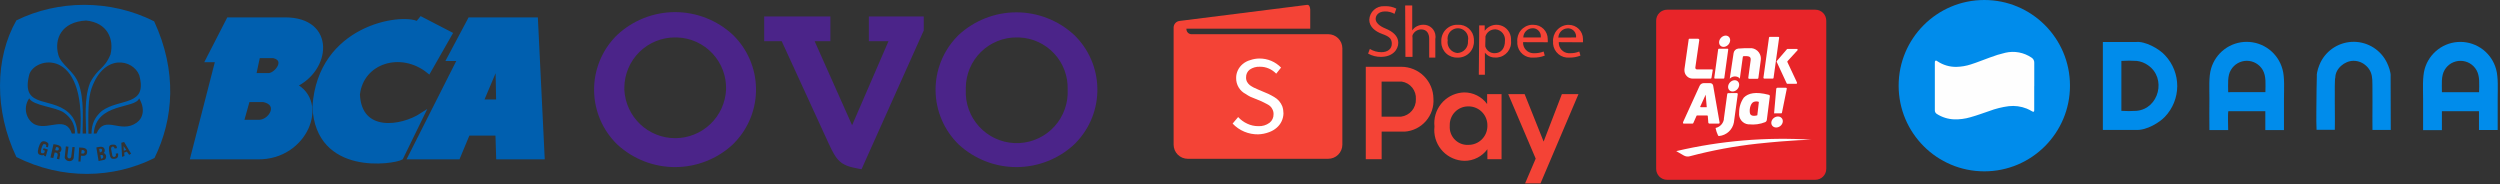 <svg width="1031" height="76" viewBox="0 0 1031 76" fill="none" xmlns="http://www.w3.org/2000/svg">
<rect x="0" y="0" width="1031" height="76" fill="#333333" stroke="none"/>
<path d="M880.69 53.58C885.38 53.91 890.86 50.26 892.79 48.18C896.047 44.774 897.873 40.249 897.894 35.537C897.914 30.825 896.127 26.284 892.9 22.85C890.39 20.02 884.49 16.85 880.76 17.33H867.22V53.58H880.69ZM874.86 45.74V25.12C876.978 24.98 879.102 24.98 881.22 25.12C882.882 25.314 884.468 25.927 885.83 26.9C893.59 32.21 890.36 44.9 881.09 45.71C879.015 45.845 876.934 45.845 874.86 45.71V45.74Z" fill="#008CEB"/>
<path d="M999.34 53.66H1007.04V45.86H1022.33V53.62H1030.04V40.76C1030.04 36.88 1030.36 32.04 1029.39 28.53C1028.51 25.313 1026.6 22.472 1023.96 20.441C1021.31 18.41 1018.07 17.3 1014.74 17.281C1011.4 17.262 1008.15 18.334 1005.49 20.334C1002.82 22.335 1000.88 25.154 999.96 28.36C998.96 31.83 999.28 36.81 999.28 40.66V53.73L999.34 53.66ZM1007.05 38.01C1007.05 34.78 1006.66 31.31 1008.18 28.82C1008.85 27.674 1009.81 26.725 1010.96 26.07C1012.12 25.415 1013.42 25.077 1014.75 25.09C1016.07 25.099 1017.37 25.451 1018.51 26.112C1019.65 26.773 1020.6 27.72 1021.27 28.86C1022.77 31.44 1022.41 34.68 1022.37 38.02L1007.05 38.01Z" fill="#008CEB"/>
<path d="M911.22 53.65H918.9C918.9 52.02 918.69 47.04 918.97 45.85H934.22V53.65H941.91V40.71C941.91 37.02 942.26 31.71 941.27 28.47C940.382 25.259 938.469 22.427 935.823 20.403C933.177 18.379 929.943 17.275 926.612 17.258C923.281 17.241 920.035 18.312 917.369 20.309C914.702 22.306 912.761 25.119 911.84 28.32C910.84 31.68 911.16 36.83 911.16 40.57C911.16 44.89 911.06 49.33 911.16 53.64L911.22 53.65ZM918.9 38.01C918.9 34.78 918.52 31.27 920.04 28.83C920.708 27.687 921.664 26.738 922.812 26.079C923.96 25.42 925.261 25.073 926.585 25.073C927.909 25.073 929.21 25.42 930.358 26.079C931.507 26.738 932.462 27.687 933.13 28.83C934.64 31.42 934.28 34.7 934.25 38L918.9 38.01Z" fill="#008CEB"/>
<path d="M955.46 31.49L955.35 36.88C955.35 41.41 955.13 49.88 955.35 53.54H962.88C963.05 50.96 962.61 32.54 963.08 31.99C963.08 28.42 966.81 25.09 970.58 25.08C972.534 25.071 974.416 25.82 975.83 27.17C977.228 28.427 978.088 30.175 978.23 32.05C978.58 32.25 978.3 51.46 978.41 53.59H985.95L985.89 31.59C986.08 29.86 985.04 27.21 984.38 25.86C983.142 23.297 981.212 21.133 978.808 19.61C976.404 18.087 973.622 17.268 970.776 17.244C967.931 17.22 965.135 17.992 962.706 19.474C960.277 20.956 958.31 23.089 957.03 25.63C956.38 26.99 955.3 29.72 955.46 31.49Z" fill="#008CEB"/>
<path d="M818.33 70.66C837.842 70.66 853.66 54.842 853.66 35.33C853.66 15.818 837.842 0 818.33 0C798.818 0 783 15.818 783 35.33C783 54.842 798.818 70.66 818.33 70.66Z" fill="#008CEB"/>
<path d="M838.91 35.48V45.48C838.91 46.12 838.63 46.26 838.09 45.94C837.365 45.504 836.61 45.119 835.83 44.79C833.471 43.847 830.915 43.504 828.39 43.79C825.655 44.144 822.97 44.815 820.39 45.79C817.81 46.66 815.27 47.61 812.63 48.34C810.445 48.991 808.169 49.288 805.89 49.22C803.361 49.129 800.903 48.363 798.77 47C798.5 46.843 798.279 46.614 798.131 46.338C797.982 46.063 797.913 45.752 797.93 45.44V25.88C797.93 25.56 797.93 25.19 798.21 25.03C798.49 24.87 798.79 25.13 799.03 25.29C801.339 26.831 804.064 27.63 806.84 27.58C808.838 27.528 810.818 27.192 812.72 26.58C815.41 25.74 818.01 24.64 820.66 23.7C822.72 22.909 824.831 22.261 826.98 21.76C828.824 21.326 830.737 21.28 832.6 21.624C834.462 21.969 836.233 22.696 837.8 23.76C838.159 23.98 838.452 24.291 838.651 24.662C838.85 25.033 838.946 25.45 838.93 25.87V35.58L838.91 35.48Z" fill="#FEFEFE"/>
<path d="M748.63 4H687.52C685.024 4 683 6.024 683 8.52V69.63C683 72.126 685.024 74.15 687.52 74.15H748.63C751.126 74.15 753.15 72.126 753.15 69.63V8.52C753.15 6.024 751.126 4 748.63 4Z" fill="#E82529"/>
<path d="M712.772 18.401C713.706 17.369 713.776 15.911 712.929 15.144C712.082 14.376 710.637 14.591 709.703 15.622C708.769 16.654 708.699 18.112 709.546 18.88C710.394 19.647 711.838 19.433 712.772 18.401Z" fill="#FEFEFE"/>
<path d="M716.484 36.794C717.418 35.762 717.489 34.304 716.641 33.537C715.794 32.769 714.349 32.984 713.415 34.015C712.481 35.047 712.411 36.505 713.258 37.273C714.106 38.04 715.55 37.826 716.484 36.794Z" fill="#FEFEFE"/>
<path d="M734.13 52.022C735.238 51.198 735.567 49.765 734.865 48.821C734.164 47.877 732.696 47.779 731.588 48.603C730.48 49.427 730.151 50.86 730.853 51.804C731.555 52.748 733.022 52.846 734.13 52.022Z" fill="#FEFEFE"/>
<path d="M707.26 32.42H710.81C710.884 32.418 710.955 32.39 711.01 32.34C711.065 32.291 711.101 32.223 711.11 32.15L712.72 20.43C712.727 20.392 712.727 20.354 712.719 20.317C712.712 20.279 712.697 20.244 712.676 20.212C712.654 20.181 712.627 20.154 712.595 20.133C712.563 20.111 712.528 20.097 712.49 20.09H708.87C708.797 20.095 708.728 20.125 708.674 20.174C708.62 20.223 708.583 20.288 708.57 20.36L706.97 32.07C706.966 32.112 706.97 32.154 706.982 32.195C706.995 32.235 707.015 32.273 707.042 32.305C707.069 32.338 707.102 32.365 707.14 32.384C707.177 32.404 707.218 32.416 707.26 32.42Z" fill="#FEFEFE"/>
<path d="M721.99 24.68L720.99 32.1C720.979 32.19 721.002 32.281 721.056 32.354C721.11 32.426 721.191 32.475 721.28 32.49H724.81C724.894 32.491 724.975 32.46 725.037 32.405C725.1 32.35 725.14 32.273 725.15 32.19L726.15 24.78C726.31 23.646 726.015 22.494 725.33 21.576C724.644 20.658 723.623 20.048 722.49 19.88C722.327 19.87 722.163 19.87 722 19.88C720.285 19.83 718.569 19.88 716.86 20.03C716.375 20.084 715.921 20.297 715.572 20.638C715.222 20.979 714.996 21.426 714.93 21.91L713.35 32.46C713.785 31.991 714.361 31.677 714.991 31.565C715.621 31.453 716.27 31.55 716.84 31.84C717.112 31.984 717.34 32.198 717.5 32.46L718.74 23.46C718.75 23.377 718.79 23.3 718.853 23.245C718.916 23.19 718.996 23.16 719.08 23.16H720.52C721.57 23.22 722.09 23.72 721.99 24.68Z" fill="#FEFEFE"/>
<path d="M727.55 32.42H731.11C731.183 32.414 731.252 32.385 731.306 32.336C731.36 32.287 731.397 32.222 731.41 32.15L733.72 15.54C733.723 15.498 733.717 15.456 733.704 15.416C733.69 15.376 733.669 15.339 733.641 15.308C733.613 15.276 733.579 15.25 733.541 15.232C733.503 15.213 733.462 15.203 733.42 15.2H729.86C729.783 15.197 729.707 15.223 729.648 15.273C729.588 15.323 729.55 15.393 729.54 15.47L727.24 32.05C727.231 32.128 727.252 32.206 727.298 32.269C727.345 32.332 727.413 32.375 727.49 32.39L727.55 32.42Z" fill="#FEFEFE"/>
<path d="M700.81 16.35L699.15 27.87C699.13 28.046 699.182 28.223 699.292 28.362C699.403 28.501 699.564 28.59 699.74 28.61H706.07C706.142 28.61 706.21 28.638 706.261 28.689C706.312 28.74 706.34 28.808 706.34 28.88L705.81 32.12C705.8 32.203 705.76 32.28 705.697 32.335C705.635 32.39 705.554 32.421 705.47 32.42H698.06C697.162 32.42 696.3 32.065 695.663 31.431C695.026 30.798 694.665 29.938 694.66 29.04C694.65 28.88 694.65 28.72 694.66 28.56L696.42 16.21C696.425 16.147 696.454 16.089 696.5 16.046C696.546 16.003 696.607 15.98 696.67 15.98H700.35C700.447 15.985 700.538 16.025 700.606 16.094C700.675 16.162 700.715 16.253 700.72 16.35H700.81Z" fill="#FEFEFE"/>
<path d="M741.07 34L737.14 25.63C737.11 25.573 737.095 25.509 737.095 25.445C737.095 25.381 737.11 25.317 737.14 25.26L741.34 20.68C741.34 20.51 741.34 20.17 741.12 20.17H737.24C737.185 20.169 737.129 20.179 737.078 20.2C737.026 20.221 736.98 20.251 736.94 20.29L732.72 25.2C732.69 25.253 732.675 25.314 732.675 25.375C732.675 25.436 732.69 25.496 732.72 25.55L736.82 34.37C736.849 34.425 736.892 34.473 736.945 34.508C736.997 34.543 737.057 34.564 737.12 34.57H740.72C740.77 34.571 740.82 34.563 740.866 34.545C740.913 34.527 740.955 34.5 740.992 34.466C741.028 34.431 741.057 34.39 741.077 34.345C741.098 34.299 741.109 34.25 741.11 34.2C741.111 34.118 741.087 34.037 741.04 33.97L741.07 34Z" fill="#FEFEFE"/>
<path d="M712.72 38.4C712.627 38.4 712.537 38.432 712.464 38.49C712.391 38.548 712.34 38.629 712.32 38.72L710.92 49C710.93 49.1 710.93 49.2 710.92 49.3C710.757 50.146 710.348 50.925 709.745 51.54C709.143 52.155 708.372 52.579 707.53 52.76V52.93C707.736 53.949 708.072 54.937 708.53 55.87C708.569 55.956 708.638 56.026 708.724 56.066C708.811 56.107 708.908 56.115 709 56.09C710.479 55.934 711.867 55.305 712.959 54.295C714.051 53.286 714.788 51.952 715.06 50.49L716.66 38.82C716.674 38.718 716.648 38.614 716.586 38.532C716.524 38.449 716.432 38.395 716.33 38.38L712.72 38.4Z" fill="#FEFEFE"/>
<path d="M731.65 46.54L732.52 36.66C732.53 36.53 732.59 36.409 732.686 36.322C732.783 36.234 732.91 36.187 733.04 36.19H736.5C736.547 36.189 736.594 36.197 736.638 36.214C736.683 36.23 736.723 36.256 736.757 36.288C736.792 36.321 736.819 36.36 736.839 36.403C736.858 36.446 736.869 36.493 736.87 36.54V36.62L734.87 46.51C734.859 46.568 734.83 46.621 734.787 46.66C734.744 46.7 734.688 46.724 734.63 46.73H731.96C731.72 46.9 731.63 46.8 731.65 46.54Z" fill="#FEFEFE"/>
<path d="M747.07 57.62C728.344 56.448 709.547 58.032 691.28 62.32L694.39 64.12C694.76 64.334 695.169 64.473 695.593 64.528C696.017 64.582 696.448 64.553 696.86 64.44C706.004 62.018 715.317 60.283 724.72 59.25C739.93 57.65 747.07 57.62 747.07 57.62Z" fill="#FEFEFE"/>
<path d="M729.43 39.09C723.94 37.68 721 38.42 719.15 40.25C717.85 42.086 717.174 44.291 717.22 46.54C717.088 47.664 717.407 48.795 718.108 49.684C718.81 50.573 719.836 51.147 720.96 51.28H721.35C723.598 51.521 725.871 51.209 727.97 50.37C728.151 50.286 728.307 50.158 728.424 49.997C728.542 49.836 728.616 49.648 728.64 49.45C728.88 47.45 729.64 41.32 729.9 39.57C729.887 39.449 729.834 39.335 729.749 39.248C729.663 39.161 729.551 39.105 729.43 39.09ZM724.72 47.54C724.72 47.54 721.95 48.48 721.65 46.54C721.35 44.6 722.12 42.42 723.26 42.02C723.936 41.759 724.684 41.759 725.36 42.02L724.72 47.54Z" fill="#FEFEFE"/>
<path d="M706.5 35.28C706.445 35.002 706.298 34.752 706.081 34.57C705.865 34.388 705.593 34.286 705.31 34.28H702.59C702.231 34.293 701.883 34.406 701.586 34.608C701.289 34.81 701.055 35.091 700.91 35.42L694.07 50.42C694.07 50.66 694.07 50.98 694.31 50.96H698.05C698.109 50.954 698.165 50.932 698.212 50.897C698.26 50.861 698.297 50.814 698.32 50.76L699.65 47.76C699.675 47.715 699.711 47.677 699.755 47.651C699.799 47.625 699.849 47.611 699.9 47.61H704.03C704.095 47.62 704.155 47.649 704.203 47.694C704.251 47.738 704.285 47.796 704.3 47.86L704.5 50.53C704.508 50.653 704.564 50.768 704.655 50.85C704.747 50.932 704.867 50.975 704.99 50.97H708.81C708.853 50.972 708.897 50.967 708.938 50.953C708.979 50.938 709.017 50.916 709.049 50.888C709.082 50.859 709.109 50.824 709.128 50.785C709.146 50.746 709.158 50.703 709.16 50.66V50.54C708.81 48.54 707.04 38.47 706.5 35.28ZM701.21 44L703.21 39.06ZM703.41 39.06L703.85 44V44.2H701.38C701.38 44.2 701.13 44.12 701.16 44L703.41 39.06Z" fill="#FEFEFE"/>
<path d="M538.99 2.014L486.4 8.644C485.743 8.728 485.139 9.047 484.698 9.541C484.257 10.035 484.009 10.672 484 11.334V59.644C483.999 60.411 484.149 61.172 484.442 61.881C484.735 62.59 485.165 63.234 485.708 63.777C486.25 64.319 486.894 64.749 487.604 65.042C488.313 65.335 489.073 65.486 489.84 65.484H547.72C548.49 65.49 549.253 65.342 549.966 65.051C550.678 64.76 551.326 64.33 551.872 63.787C552.418 63.244 552.85 62.599 553.145 61.888C553.44 61.176 553.591 60.414 553.59 59.644V19.894C553.582 18.352 552.963 16.877 551.868 15.791C550.773 14.706 549.292 14.099 547.75 14.104H491.22C490.663 14.058 490.148 13.794 489.786 13.368C489.424 12.943 489.246 12.391 489.29 11.834H540.34V3.834C540.22 2.424 539.69 1.904 538.99 2.014Z" fill="#F44336"/>
<path d="M518.9 55.404C516.926 55.44 514.967 55.063 513.147 54.299C511.327 53.534 509.687 52.398 508.33 50.964L510.61 48.274C511.676 49.437 512.965 50.372 514.4 51.024C515.807 51.689 517.344 52.03 518.9 52.024C520.573 52.123 522.227 51.627 523.57 50.624C524.1 50.208 524.525 49.672 524.81 49.06C525.095 48.449 525.232 47.779 525.21 47.104C525.241 46.44 525.1 45.779 524.8 45.184C524.574 44.647 524.232 44.166 523.8 43.774C523.321 43.372 522.789 43.036 522.22 42.774L520.22 41.774L515.66 39.904C515.008 39.585 514.383 39.214 513.79 38.794C512.559 38.179 511.53 37.226 510.821 36.046C510.113 34.867 509.755 33.51 509.79 32.134C509.78 31.045 510.019 29.967 510.49 28.984C510.964 27.994 511.646 27.117 512.49 26.414C513.408 25.644 514.483 25.084 515.64 24.774C516.861 24.348 518.146 24.131 519.44 24.134C521.094 24.127 522.733 24.454 524.258 25.097C525.782 25.739 527.161 26.684 528.31 27.874L526.31 30.384C525.457 29.494 524.438 28.781 523.31 28.284C522.118 27.754 520.824 27.495 519.52 27.524C518.056 27.458 516.611 27.869 515.4 28.694C514.908 29.068 514.512 29.555 514.248 30.114C513.983 30.672 513.857 31.287 513.88 31.904C513.849 32.553 513.991 33.198 514.29 33.774C514.582 34.278 514.957 34.727 515.4 35.104C515.918 35.477 516.463 35.812 517.03 36.104L518.84 36.924L523.11 38.734C523.92 39.144 524.74 39.554 525.5 40.024C527.022 40.884 528.198 42.245 528.83 43.874C529.146 44.815 529.304 45.802 529.3 46.794C529.274 47.907 529.016 49.002 528.542 50.01C528.069 51.017 527.39 51.914 526.55 52.644C525.612 53.471 524.522 54.106 523.34 54.514C521.918 55.05 520.419 55.351 518.9 55.404Z" fill="white"/>
<path d="M564.92 20.184C566.347 21.057 567.987 21.52 569.66 21.524C572.34 21.524 573.98 20.125 573.98 18.024C573.98 15.925 572.87 15.024 570.06 14.024C567.25 13.024 564.69 11.104 564.69 8.154C564.758 6.607 565.435 5.149 566.574 4.1C567.714 3.05 569.222 2.495 570.77 2.554H571.29C572.87 2.497 574.439 2.841 575.85 3.554L575.09 5.714C573.916 5.042 572.583 4.697 571.23 4.714C568.43 4.714 567.32 6.404 567.32 7.804C567.32 9.204 568.6 10.645 571.4 11.774C574.2 12.905 576.65 14.774 576.65 17.614C576.65 20.454 574.32 23.454 569.47 23.454C567.629 23.472 565.815 23.006 564.21 22.105L564.92 20.184Z" fill="#F44336"/>
<path d="M579.49 2.254H582.4V12.534C582.884 11.809 583.549 11.223 584.33 10.834C585.161 10.414 586.079 10.195 587.01 10.194C588.302 10.17 589.552 10.656 590.488 11.547C591.424 12.438 591.971 13.663 592.01 14.954C592.028 15.316 592.001 15.679 591.93 16.034V23.744H589.4V15.974C589.4 13.974 588.52 12.124 586.07 12.124C585.311 12.138 584.572 12.371 583.942 12.795C583.312 13.219 582.819 13.816 582.52 14.514C582.451 14.881 582.451 15.258 582.52 15.624V23.454H579.6L579.49 2.254Z" fill="#F44336"/>
<path d="M607.85 16.855C607.945 18.587 607.349 20.285 606.192 21.578C605.035 22.87 603.412 23.649 601.68 23.745H601.02C599.334 23.812 597.689 23.208 596.448 22.064C595.207 20.921 594.47 19.331 594.4 17.645C594.39 17.465 594.39 17.285 594.4 17.105C594.307 15.373 594.905 13.676 596.061 12.385C597.218 11.093 598.839 10.313 600.57 10.215H601.23C602.05 10.166 602.871 10.279 603.646 10.548C604.422 10.816 605.137 11.235 605.751 11.78C606.365 12.325 606.865 12.986 607.224 13.725C607.582 14.463 607.792 15.265 607.84 16.085C607.859 16.341 607.863 16.598 607.85 16.855ZM596.99 16.855C596.919 17.44 596.964 18.034 597.122 18.603C597.281 19.171 597.55 19.703 597.914 20.167C598.278 20.631 598.73 21.02 599.244 21.309C599.758 21.599 600.324 21.784 600.91 21.855H601.15C601.748 21.818 602.332 21.663 602.869 21.399C603.407 21.136 603.887 20.769 604.282 20.319C604.677 19.869 604.979 19.346 605.171 18.778C605.363 18.211 605.441 17.612 605.4 17.015V16.775C605.513 16.226 605.517 15.661 605.411 15.111C605.306 14.562 605.093 14.038 604.785 13.571C604.164 12.626 603.192 11.968 602.085 11.74C600.978 11.511 599.825 11.733 598.881 12.354C597.937 12.976 597.278 13.947 597.05 15.055C596.93 15.622 596.93 16.208 597.05 16.775L596.99 16.855Z" fill="#F44336"/>
<path d="M610.01 14.694V10.484H612.29V12.704C613.021 11.692 614.05 10.933 615.232 10.533C616.415 10.133 617.694 10.112 618.889 10.473C620.085 10.834 621.137 11.559 621.901 12.547C622.665 13.535 623.101 14.737 623.15 15.984C623.15 16.251 623.15 16.521 623.15 16.794C623.233 17.62 623.152 18.455 622.913 19.25C622.673 20.044 622.279 20.784 621.753 21.427C621.228 22.07 620.581 22.602 619.849 22.995C619.118 23.387 618.316 23.632 617.49 23.714H616.75C615.912 23.763 615.075 23.606 614.312 23.258C613.548 22.909 612.882 22.379 612.37 21.714V30.824H609.86L610.01 14.694ZM612.53 18.194C612.49 18.506 612.49 18.822 612.53 19.134C612.772 19.961 613.282 20.683 613.978 21.19C614.675 21.697 615.519 21.958 616.38 21.934C619.07 21.934 620.64 19.934 620.64 16.934C620.784 15.798 620.471 14.651 619.77 13.745C619.069 12.839 618.036 12.249 616.9 12.104C616.753 12.094 616.606 12.094 616.46 12.104C615.589 12.117 614.746 12.407 614.052 12.932C613.357 13.457 612.849 14.19 612.6 15.024C612.58 15.334 612.58 15.645 612.6 15.954L612.53 18.194Z" fill="#F44336"/>
<path d="M628.12 17.384C628.087 17.951 628.167 18.518 628.354 19.054C628.541 19.59 628.832 20.084 629.21 20.508C629.588 20.931 630.046 21.276 630.557 21.523C631.068 21.769 631.623 21.912 632.19 21.944C632.389 21.964 632.59 21.964 632.79 21.944C634.09 21.963 635.382 21.725 636.59 21.244L637.06 22.934C635.588 23.505 634.019 23.784 632.44 23.754C630.808 23.898 629.185 23.389 627.928 22.337C626.672 21.285 625.885 19.776 625.74 18.144C625.71 17.842 625.71 17.537 625.74 17.234C625.578 15.54 626.097 13.85 627.18 12.537C628.264 11.225 629.825 10.396 631.52 10.234C631.823 10.214 632.127 10.214 632.43 10.234C633.197 10.232 633.957 10.38 634.667 10.672C635.377 10.964 636.022 11.393 636.565 11.935C637.109 12.476 637.54 13.12 637.834 13.829C638.128 14.537 638.28 15.297 638.28 16.064V16.364C638.33 16.716 638.33 17.073 638.28 17.424L628.12 17.384ZM635.42 15.454C635.48 15.011 635.452 14.561 635.337 14.129C635.222 13.697 635.023 13.292 634.75 12.938C634.478 12.583 634.138 12.287 633.75 12.065C633.362 11.842 632.933 11.7 632.49 11.644H631.99C630.993 11.675 630.045 12.085 629.34 12.791C628.635 13.498 628.227 14.447 628.2 15.444L635.42 15.454Z" fill="#F44336"/>
<path d="M642.84 17.384C642.774 18.527 643.165 19.649 643.926 20.505C644.688 21.36 645.757 21.877 646.9 21.944C647.103 21.964 647.307 21.964 647.51 21.944C648.811 21.973 650.104 21.735 651.31 21.244L651.77 22.934C650.321 23.5 648.776 23.779 647.22 23.754C645.58 23.89 643.952 23.373 642.692 22.315C641.431 21.257 640.64 19.743 640.49 18.104C640.47 17.821 640.47 17.537 640.49 17.254C640.42 16.405 640.518 15.55 640.779 14.738C641.04 13.926 641.458 13.174 642.01 12.524C642.561 11.874 643.236 11.339 643.994 10.949C644.753 10.56 645.58 10.324 646.43 10.254H646.98C648.527 10.254 650.011 10.868 651.106 11.961C652.201 13.054 652.817 14.537 652.82 16.084V17.444L642.84 17.384ZM649.96 15.454C650.015 15.015 649.982 14.569 649.864 14.143C649.747 13.716 649.546 13.317 649.274 12.967C649.002 12.618 648.664 12.326 648.279 12.108C647.894 11.889 647.469 11.749 647.03 11.694H646.47C645.472 11.725 644.523 12.134 643.816 12.841C643.11 13.547 642.7 14.496 642.67 15.494L649.96 15.454Z" fill="#F44336"/>
<path d="M591.15 40.644C591.267 42.319 591.053 44 590.52 45.592C589.988 47.183 589.147 48.654 588.045 49.921C586.944 51.188 585.604 52.225 584.102 52.974C582.599 53.722 580.964 54.168 579.29 54.284C578.85 54.284 578.41 54.284 577.97 54.284H569.79V65.644H563.25V27.544H577.97C581.445 27.565 584.774 28.95 587.239 31.399C589.704 33.849 591.108 37.169 591.15 40.644ZM583.91 40.934C584.03 39.208 583.496 37.499 582.414 36.149C581.332 34.798 579.781 33.904 578.07 33.644H569.77V48.104H577.83C579.556 47.877 581.135 47.014 582.26 45.684C583.384 44.355 583.972 42.654 583.91 40.914V40.934Z" fill="#F44336"/>
<path d="M619.24 38.814V65.644H613.4V61.534C612.314 63.024 610.89 64.234 609.246 65.067C607.602 65.9 605.783 66.331 603.94 66.324C600.583 66.261 597.388 64.87 595.054 62.456C592.721 60.042 591.439 56.801 591.49 53.444C591.49 53.023 591.52 52.602 591.58 52.184C591.206 48.845 592.174 45.495 594.271 42.869C596.367 40.244 599.421 38.559 602.76 38.184C603.11 38.184 603.47 38.124 603.83 38.114C605.673 38.108 607.492 38.539 609.136 39.372C610.78 40.204 612.204 41.415 613.29 42.904V38.814H619.24ZM613.4 51.814C613.446 49.755 612.672 47.762 611.248 46.273C609.825 44.784 607.869 43.922 605.81 43.874H605.49C604.493 43.872 603.506 44.065 602.584 44.444C601.662 44.823 600.824 45.38 600.117 46.083C599.411 46.786 598.849 47.621 598.465 48.541C598.082 49.461 597.883 50.448 597.88 51.444V51.984C597.757 53.917 598.406 55.821 599.684 57.276C600.963 58.73 602.767 59.618 604.7 59.744H605.48C606.502 59.763 607.517 59.58 608.468 59.206C609.419 58.832 610.287 58.275 611.023 57.565C611.758 56.855 612.347 56.008 612.755 55.071C613.162 54.134 613.382 53.126 613.4 52.104C613.41 52.008 613.41 51.911 613.4 51.814Z" fill="#F44336"/>
<path d="M650.96 38.815L635.3 75.644H628.94L633.32 65.415L621.99 38.815H628.76L636.59 58.385L644.12 38.815H650.96Z" fill="#F44336"/>
<path d="M302.178 59.606C295.697 65.586 287.202 68.906 278.383 68.906C269.565 68.906 261.069 65.586 254.588 59.606C248.587 53.795 245.139 45.838 245.004 37.485C244.869 29.132 248.058 21.068 253.868 15.066L254.558 14.386C261.027 8.362 269.535 5.009 278.373 5C287.212 4.991 295.727 8.326 302.208 14.336C308.197 20.137 311.64 28.078 311.781 36.416C311.921 44.753 308.748 52.805 302.958 58.806C302.718 59.059 302.478 59.299 302.238 59.526M278.478 15.436C272.959 15.399 267.651 17.55 263.715 21.418C259.779 25.287 257.536 30.557 257.478 36.076V37.006C257.741 42.392 260.066 47.47 263.971 51.188C267.875 54.907 273.061 56.981 278.453 56.981C283.845 56.981 289.031 54.907 292.936 51.188C296.84 47.47 299.165 42.392 299.428 37.006C299.62 31.482 297.61 26.108 293.841 22.065C290.072 18.022 284.852 15.641 279.328 15.446H278.508M380.958 12.556L355.298 69.796L353.868 69.526C346.538 68.206 345.048 66.366 341.628 58.926L322.378 16.996H315.148V6.796H342.458V16.996H335.958L351.408 51.646L366.408 16.996H358.318V6.796H380.958V12.556ZM442.958 59.606C436.48 65.584 427.988 68.904 419.173 68.904C410.358 68.904 401.866 65.584 395.388 59.606C389.394 53.788 385.956 45.828 385.828 37.477C385.701 29.125 388.895 21.064 394.708 15.066L395.388 14.386C401.866 8.407 410.358 5.087 419.173 5.087C427.988 5.087 436.48 8.407 442.958 14.386C448.953 20.169 452.405 28.097 452.555 36.425C452.705 44.753 449.541 52.8 443.758 58.796L442.958 59.596M419.368 15.436C416.627 15.409 413.908 15.923 411.366 16.948C408.824 17.972 406.508 19.487 404.552 21.407C402.595 23.326 401.036 25.612 399.963 28.134C398.89 30.656 398.324 33.365 398.298 36.106V37.006C398.167 39.764 398.58 42.52 399.514 45.118C400.448 47.716 401.885 50.105 403.742 52.148C407.492 56.274 412.729 58.741 418.298 59.006C423.868 59.271 429.314 57.313 433.44 53.562C437.566 49.811 440.033 44.575 440.298 39.006C440.298 38.326 440.298 37.636 440.298 37.006C440.498 31.496 438.505 26.133 434.756 22.091C431.006 18.049 425.807 15.659 420.298 15.446H419.458" fill="#4B2489"/>
<path d="M121.467 35.185C135.621 28.816 137.714 8.032 117.581 8.032H94.264L85.648 24.793H89.703L79.396 64.853H106.429C126.151 65.02 135.021 41.981 121.467 35.185ZM106.429 50.271H99.671L102.205 41.22H108.625C116.229 42.728 111.498 50.606 106.429 50.271ZM110.484 30.994H104.74L106.429 23.117H112.849C119.053 24.625 113.695 31.33 110.484 30.994Z" fill="#005FAF" stroke="#005FAF" stroke-width="1.73"/>
<path d="M176.816 29.438L185.667 13.936L173.69 7.738L172.128 9.651C165.666 6.258 131.832 10.943 129.713 44.054C130.98 71.83 162.353 66.834 165.43 65.072L174.059 47.376C165.608 52.898 148.304 55.549 147.572 38.961C149.09 25.281 165.37 20.173 176.816 29.438ZM220.986 8.031H193.774L185.125 24.291H189.568L169.061 64.853H188.911L192.986 55.069H205.171L205.474 64.853H223.747L220.986 8.031ZM198.506 41.897L205.17 26.117L205.474 41.897H198.506Z" fill="#005FAF" stroke="#005FAF" stroke-width="1.73"/>
<path d="M51.053 62.141L52.11 61.837L50.951 60.247L51.053 62.141ZM33.699 61.87L33.495 63.291C34.021 63.24 34.668 63.69 34.927 62.682C34.907 61.897 34.305 61.853 33.699 61.87ZM42.121 61.837C42.033 61.45 41.708 61.165 40.893 61.431L41.166 62.885C41.835 62.738 42.179 62.345 42.121 61.837ZM23.096 60.647L22.77 61.938C23.293 61.96 23.906 62.381 24.254 61.615C24.277 61.136 24.297 60.658 23.096 60.647ZM41.405 63.968L41.644 65.456C42.202 65.47 42.712 65.137 42.564 64.442C42.422 63.772 41.855 63.878 41.405 63.968Z" fill="#005FAF"/>
<path d="M63.578 8.798C45.523 -0.326 23.961 -0.073 6.759 8.4C-2.111 23.892 -2.394 45.567 6.759 64.765C25.711 74.279 46.671 73.652 63.711 65.163C71.719 48.864 73.042 29.251 63.578 8.798ZM33.086 55.056L32.016 55.068C31.75 52.135 31.044 49.669 29.527 47.782C22.574 39.132 8.36 45.644 12.012 30.943C13.911 23.427 35.573 18.994 33.086 55.056ZM12.038 40.536C13.556 43.602 23.069 44.104 26.371 46.451C31.609 50.173 30.857 55.07 30.857 55.07H29.621C27.189 47.675 20.364 53.53 14.897 51.538C11.464 50.327 8.972 45.077 12.038 40.536ZM29.369 64.644L29.881 60.619L30.801 60.687L30.392 65.118C29.979 67.069 27.046 66.808 26.675 64.948L27.153 60.348L28.244 60.518L27.766 64.374C27.827 65.65 29.117 65.573 29.369 64.644ZM24.471 65.743L23.421 65.492C23.544 64.632 24.573 62.881 22.54 62.881L21.974 65.169L20.816 64.954L22.046 59.462C25.053 59.787 25.316 60.617 25.375 61.508C25.257 62.199 25.071 62.681 24.471 62.799C25.174 63.432 24.479 64.757 24.471 65.743ZM17.806 59.592C17.517 59.972 16.938 61.303 16.854 62.362C16.765 63.485 17.852 63.249 18.123 63.118C18.342 63.013 18.504 62.11 18.504 62.11L17.742 61.859L17.996 61.104L19.71 61.67L18.885 64.504L18.187 64.314L18.251 63.874C17.396 64.26 15.832 63.97 15.648 62.992C15.464 62.206 16.021 59.824 16.917 58.711C17.789 57.629 19.912 58.686 19.964 59.34C20.015 59.992 19.756 60.726 19.756 60.726L18.957 60.576C18.957 60.576 19.006 60.341 19.076 59.97C19.149 59.577 18.116 59.183 17.806 59.592ZM33.392 64.204L33.188 66.64L32.336 66.606L32.642 60.822C34.771 60.865 35.991 61.158 35.95 62.649C35.823 64.686 34.16 64.228 33.392 64.204ZM35.514 55.069H34.088C33.962 50.06 34.932 40.898 32.28 34.156C30.27 29.044 25.183 26.745 24.055 22.616C22.271 16.081 25.308 9.01 35.514 8.465C44.361 9.366 47.08 16.142 45.571 22.451C42.976 28.759 40.381 27.853 37.15 34.137C34.511 40.873 35.516 49.697 35.514 55.069ZM51.326 64.339L50.337 64.678L50.03 58.86L51.19 58.556L54.054 63.359L53.269 63.866L52.315 62.514L51.223 62.919L51.326 64.339ZM39.791 55.069H38.65C39.59 42.205 55.885 45 57.374 40.536C59.95 44.961 59.024 48.693 56.334 50.606C49.652 55.361 43.244 47.087 39.791 55.069ZM45.837 61.566L46.349 64.239C46.667 64.854 46.883 64.74 47.371 64.678C47.938 64.272 47.82 63.876 47.712 63.359L48.701 63.224C48.959 65.16 48.031 65.358 47.338 65.49C45.85 65.596 45.558 65.308 45.156 63.393C44.921 61.754 44.516 60.023 45.906 59.706C48.186 59.361 48.052 60.379 48.258 61.093L47.269 61.263C47.111 60.649 46.884 60.406 46.383 60.451C45.926 60.659 45.739 60.996 45.837 61.566ZM43.758 64.339C43.805 65.182 43.517 65.741 42.973 65.929L40.654 66.403L39.734 60.822C40.21 60.745 42.542 59.897 43.109 61.431C43.389 62.368 43.099 62.704 42.768 63.122C43.395 63.322 43.607 63.806 43.758 64.339ZM37.803 36.333C42.969 21.904 54.788 24.454 57.409 30.943C61.001 43.965 49.437 40.394 42.029 45.733C39.23 48.149 37.757 50.92 37.735 55.121H36.465C36.389 46.659 36.251 40.668 37.803 36.333Z" fill="#005FAF"/>
</svg>
